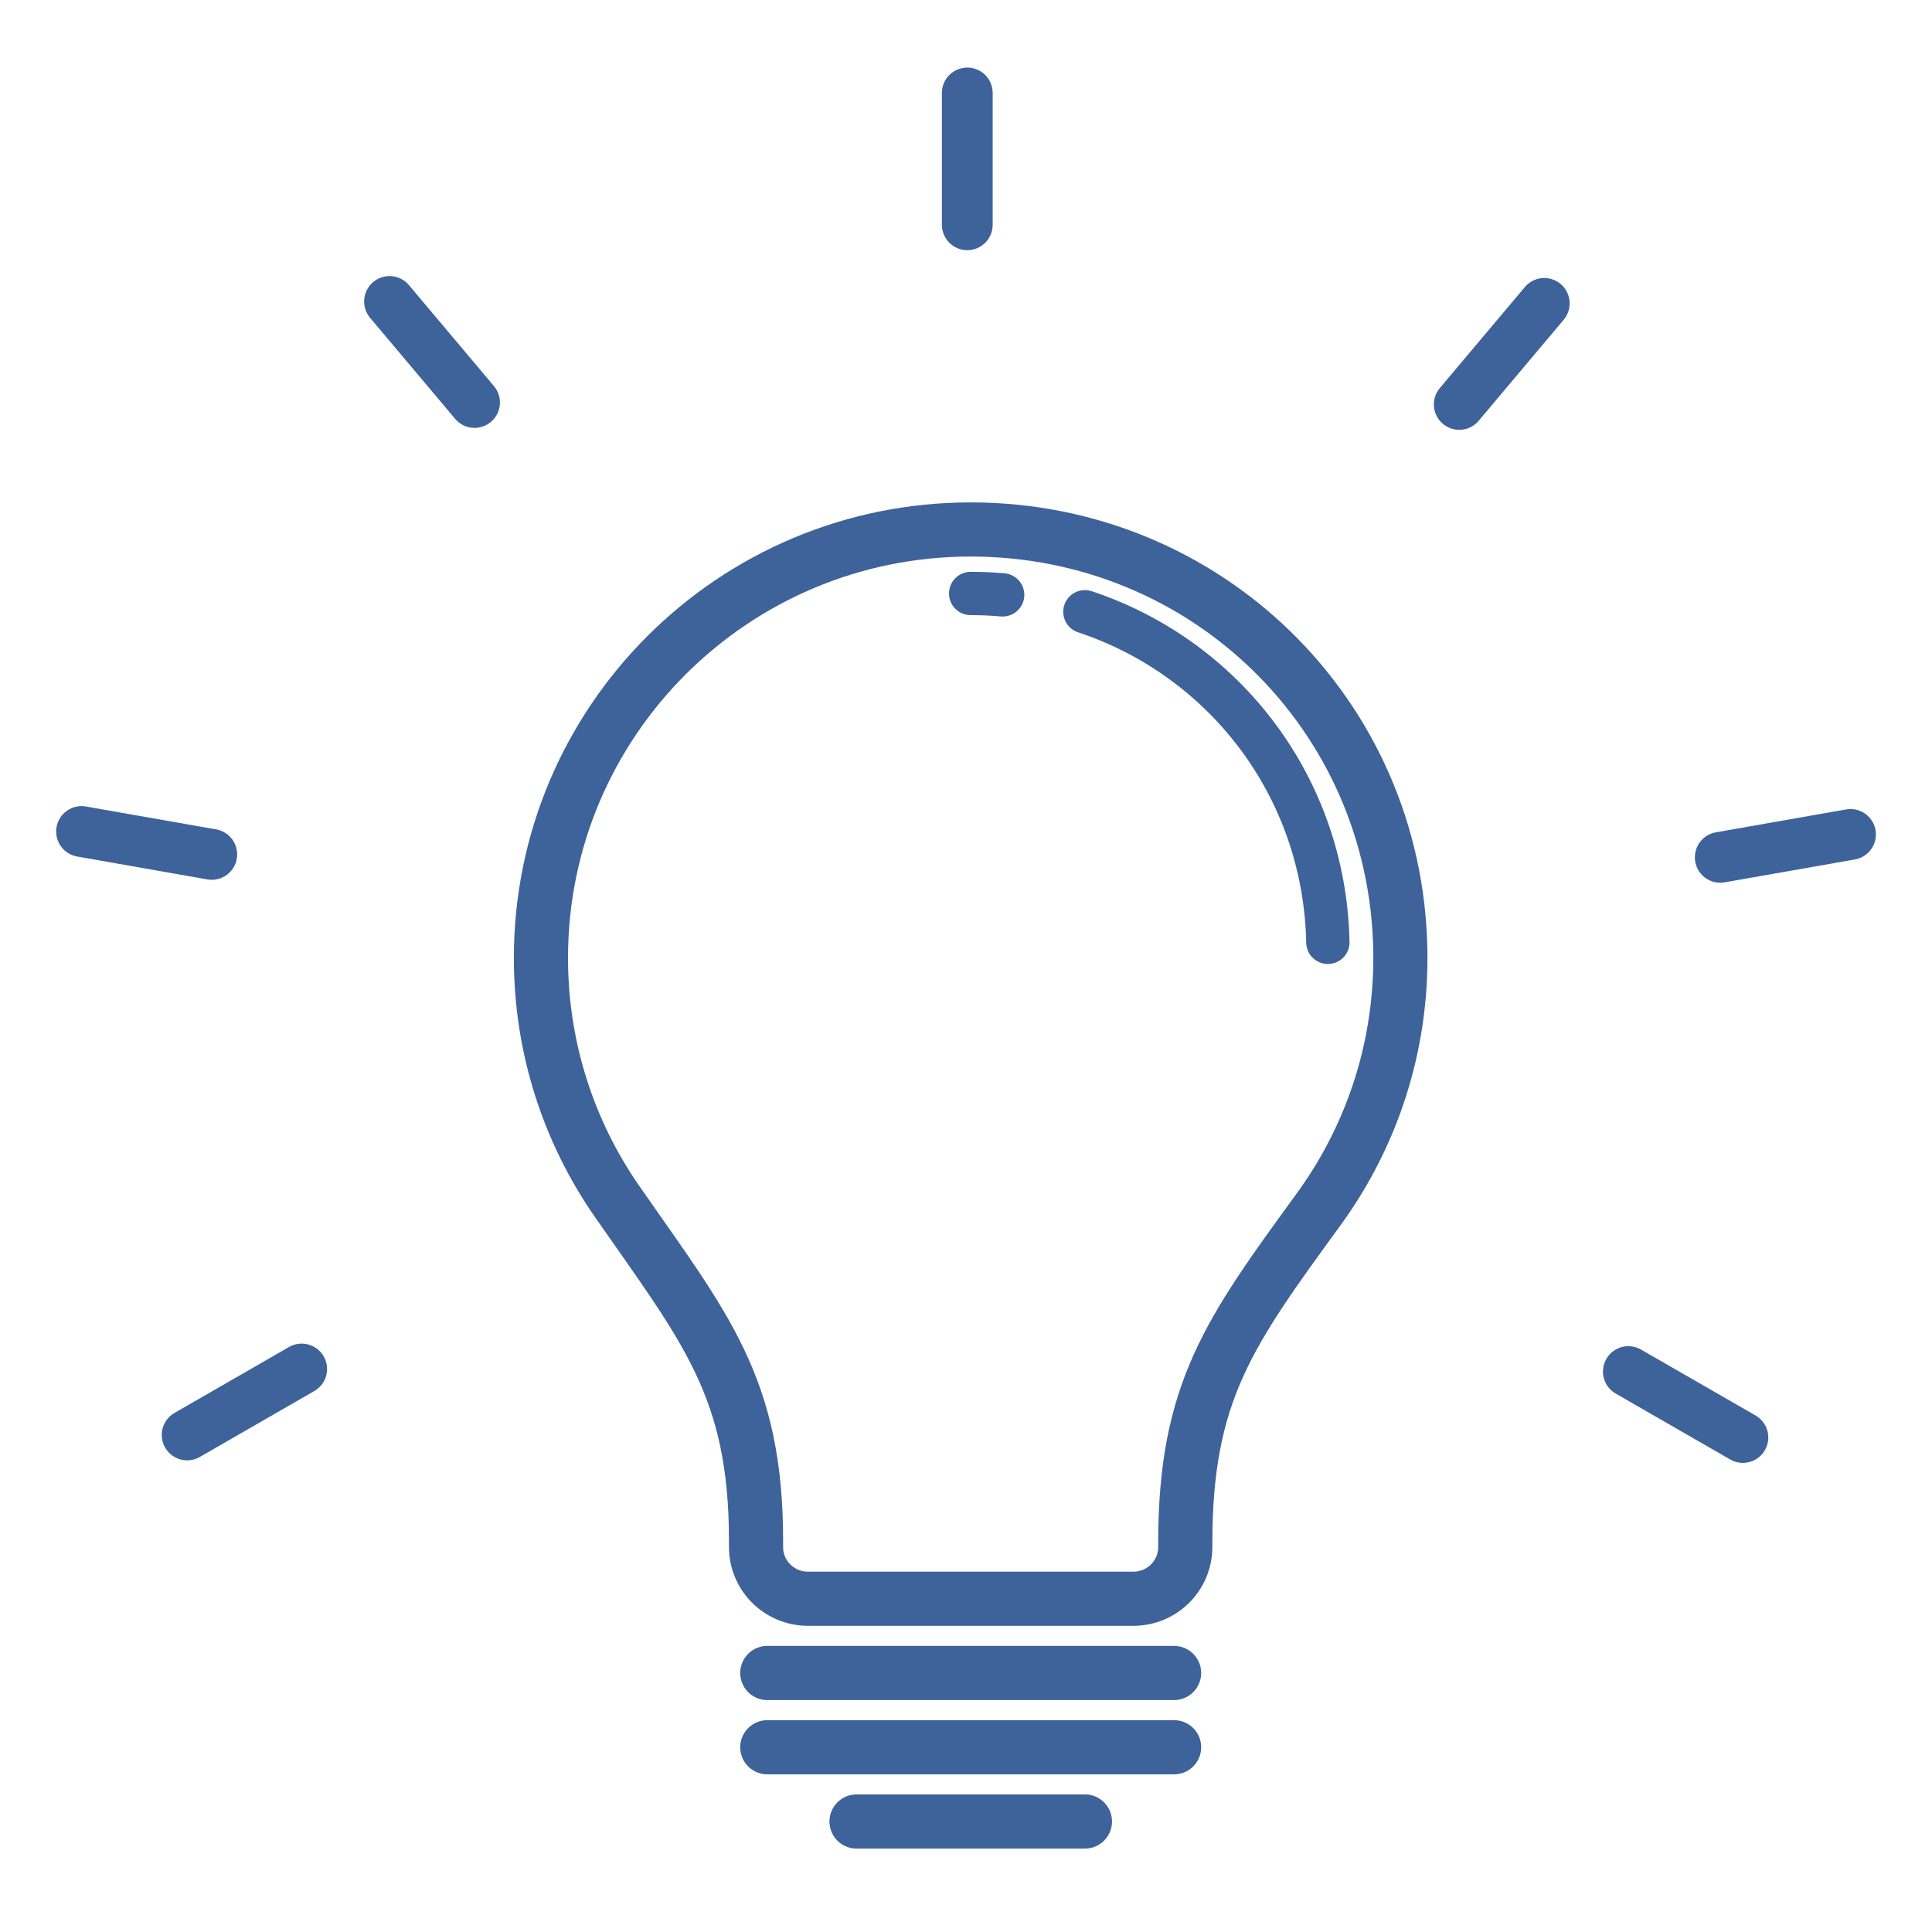 <svg width="77" height="77" viewBox="0 0 77 77" fill="none" xmlns="http://www.w3.org/2000/svg">
<path d="M30.58 66.677H46.794" stroke="#3D639A" stroke-width="2.158" stroke-miterlimit="10" stroke-linecap="round"/>
<path d="M30.58 69.637H46.794" stroke="#3D639A" stroke-width="2.158" stroke-miterlimit="10" stroke-linecap="round"/>
<path d="M34.137 72.596H43.24" stroke="#3D639A" stroke-width="2.158" stroke-miterlimit="10" stroke-linecap="round"/>
<path d="M55.809 37.825C55.888 41.7 54.671 45.29 52.559 48.192C49.01 53.069 47.239 55.464 47.239 61.489V61.657C47.239 62.795 46.314 63.718 45.172 63.718H32.2C31.058 63.718 30.132 62.795 30.132 61.657V61.407C30.132 55.285 28.106 52.929 24.605 47.9C22.684 45.141 21.559 41.79 21.559 38.178C21.559 28.748 29.227 21.102 38.685 21.102C48.07 21.102 55.62 28.47 55.809 37.825Z" stroke="#3D639A" stroke-width="2.158" stroke-miterlimit="10"/>
<path d="M38.685 23.653C39.115 23.653 39.541 23.672 39.961 23.708" stroke="#3D639A" stroke-width="1.726" stroke-miterlimit="10" stroke-linecap="round"/>
<path d="M43.238 24.382C48.798 26.225 52.797 31.368 52.922 37.557" stroke="#3D639A" stroke-width="1.726" stroke-miterlimit="10" stroke-linecap="round"/>
<path d="M18.913 16.041C18.014 14.973 15.816 12.362 15.525 12.016" stroke="#3D639A" stroke-width="2.024" stroke-linecap="round"/>
<path d="M8.44 34.052C7.062 33.81 3.696 33.218 3.25 33.14" stroke="#3D639A" stroke-width="2.024" stroke-linecap="round"/>
<path d="M12.023 54.562C10.812 55.26 7.851 56.964 7.459 57.19" stroke="#3D639A" stroke-width="2.024" stroke-linecap="round"/>
<path d="M64.898 54.664C66.11 55.362 69.071 57.066 69.463 57.291" stroke="#3D639A" stroke-width="2.024" stroke-linecap="round"/>
<path d="M68.561 34.169C69.939 33.927 73.306 33.335 73.752 33.257" stroke="#3D639A" stroke-width="2.024" stroke-linecap="round"/>
<path d="M58.159 16.118C59.059 15.049 61.256 12.438 61.547 12.092" stroke="#3D639A" stroke-width="2.024" stroke-linecap="round"/>
<path d="M38.551 8.959C38.551 7.564 38.551 4.156 38.551 3.705" stroke="#3D639A" stroke-width="2.024" stroke-linecap="round"/>
</svg>
